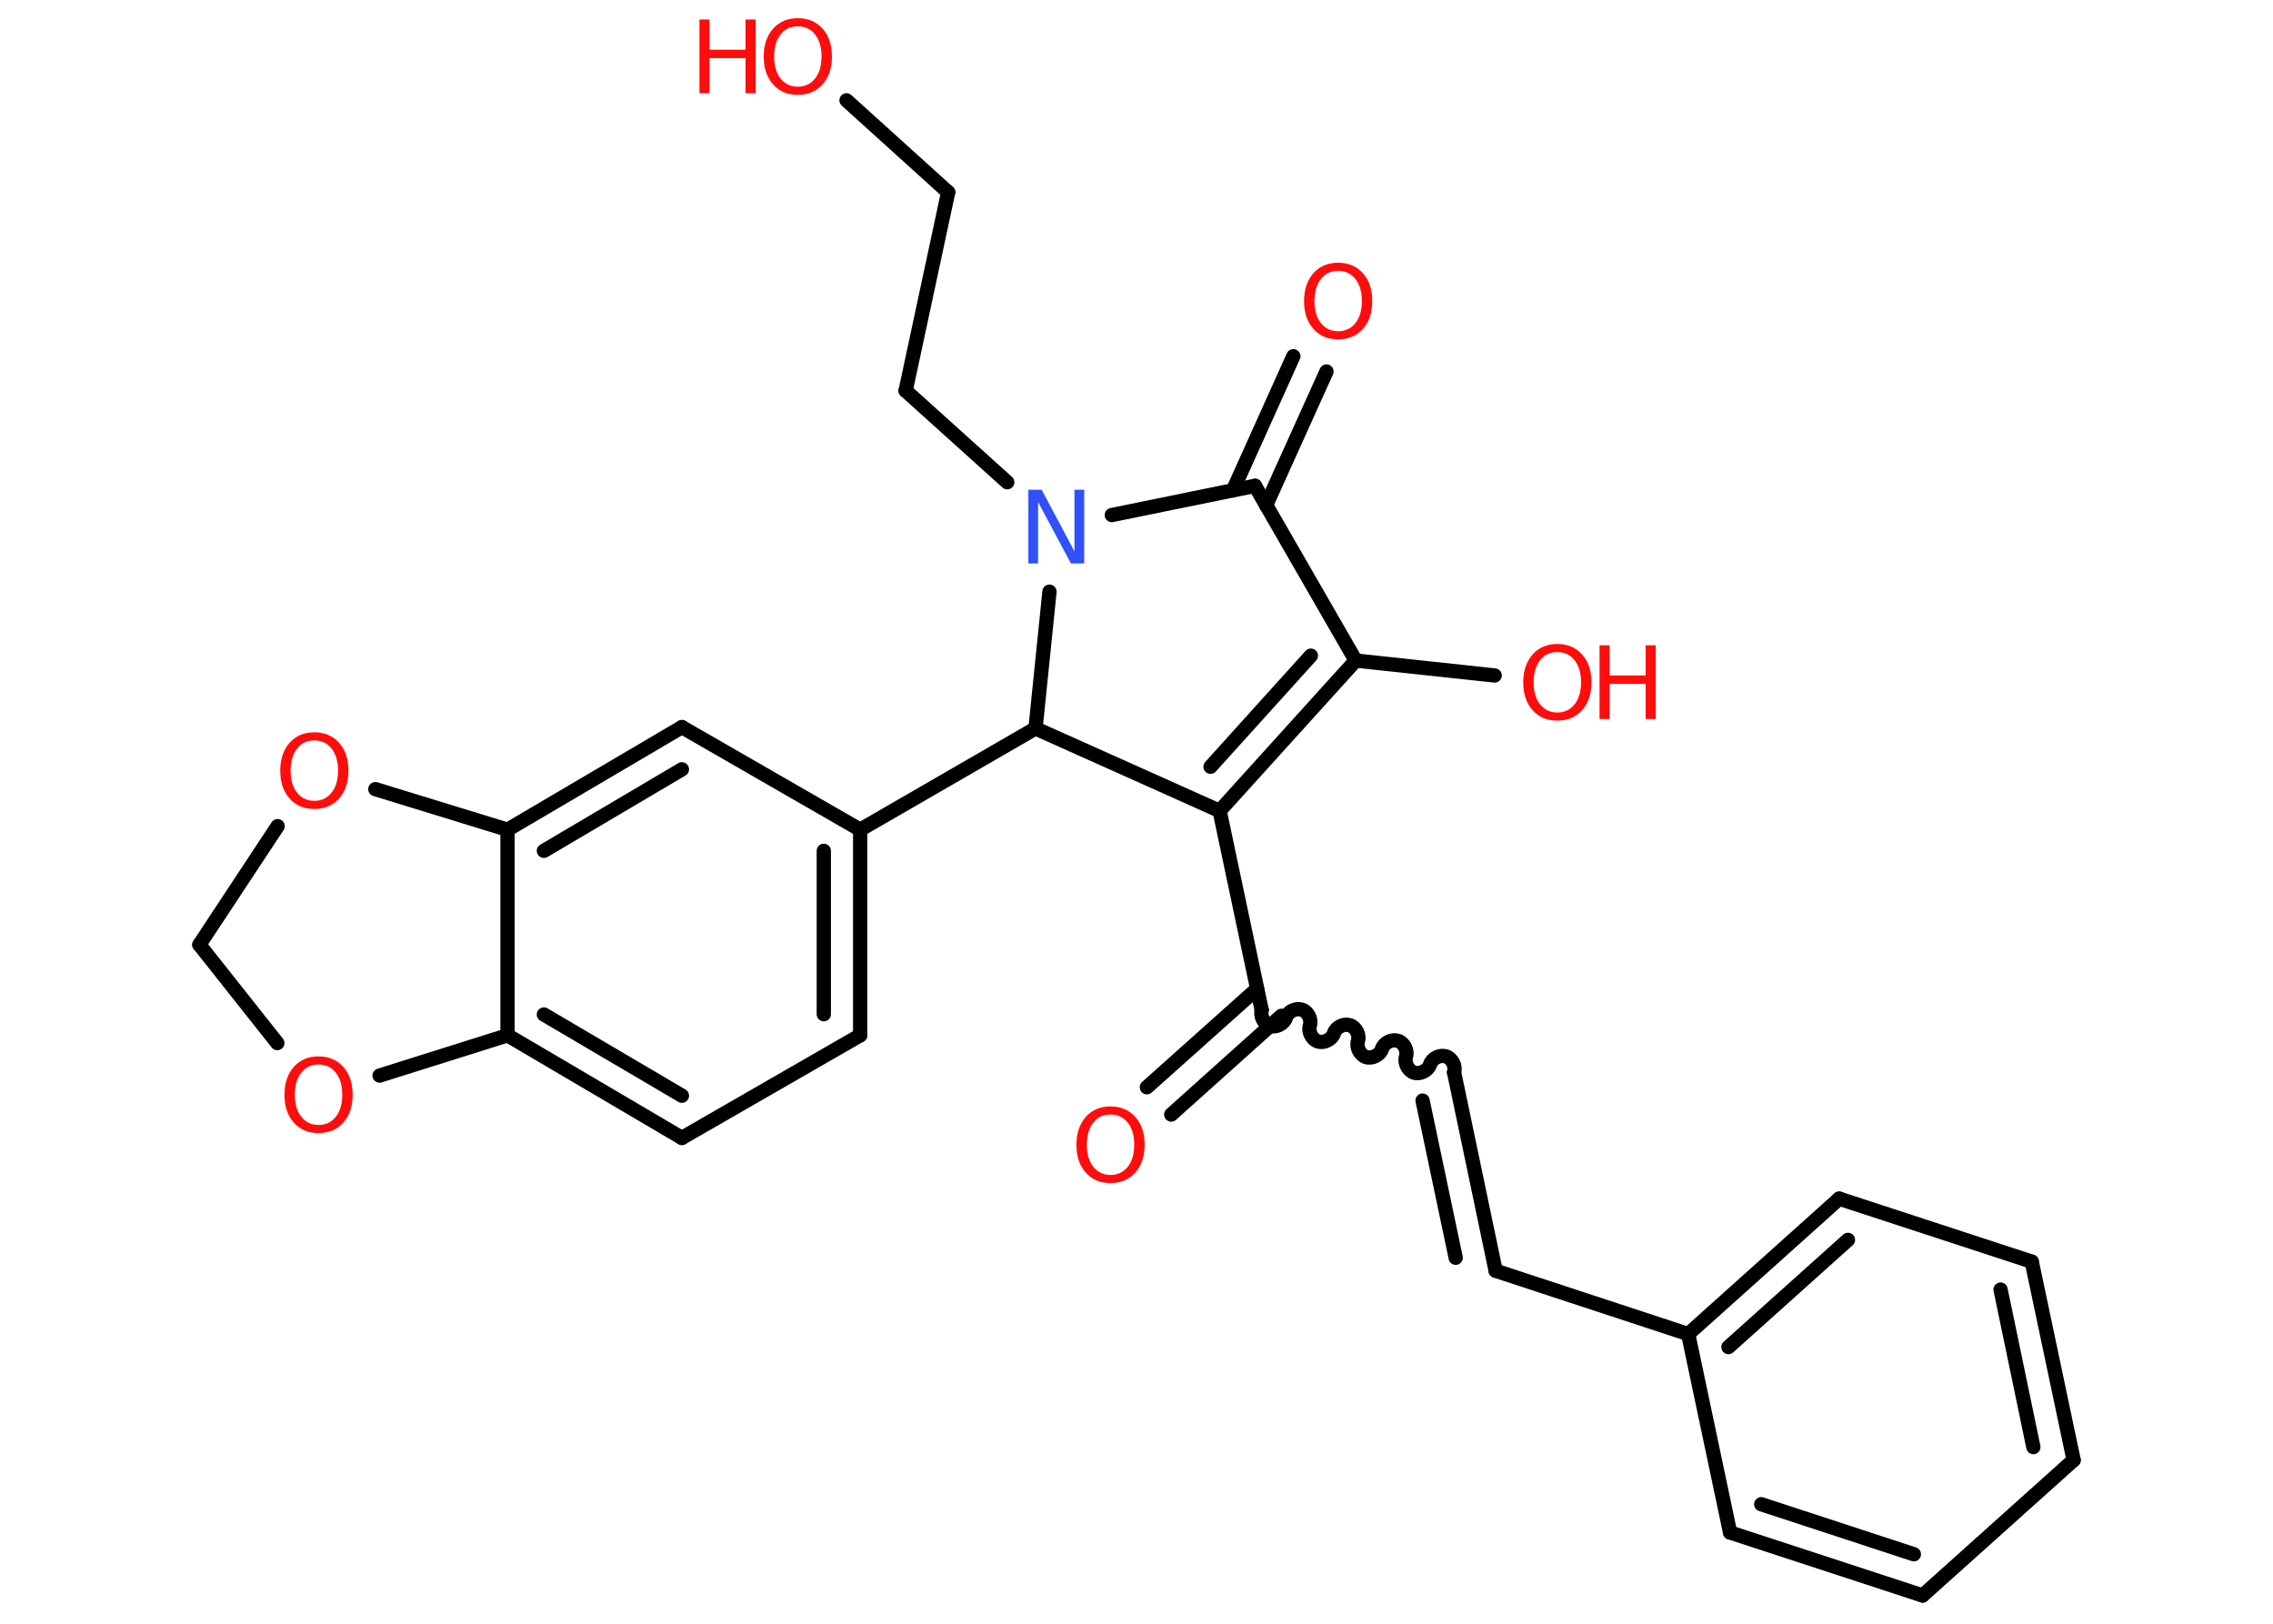 <?xml version='1.0' encoding='UTF-8'?>
<!DOCTYPE svg PUBLIC "-//W3C//DTD SVG 1.1//EN" "http://www.w3.org/Graphics/SVG/1.1/DTD/svg11.dtd">
<svg version='1.2' xmlns='http://www.w3.org/2000/svg' xmlns:xlink='http://www.w3.org/1999/xlink' width='70.0mm' height='50.0mm' viewBox='0 0 70.0 50.0'>
  <desc>Generated by the Chemistry Development Kit (http://github.com/cdk)</desc>
  <g stroke-linecap='round' stroke-linejoin='round' stroke='#000000' stroke-width='.44' fill='#FF0D0D'>
    <rect x='.0' y='.0' width='70.0' height='50.0' fill='#FFFFFF' stroke='none'/>
    <g id='mol1' class='mol'>
      <g id='mol1bnd1' class='bond'>
        <line x1='35.32' y1='33.48' x2='38.71' y2='30.45'/>
        <line x1='36.07' y1='34.32' x2='39.46' y2='31.28'/>
      </g>
      <path id='mol1bnd2' class='bond' d='M44.78 33.02c.06 -.19 -.06 -.43 -.25 -.49c-.19 -.06 -.43 .06 -.49 .25c-.06 .19 -.31 .31 -.49 .25c-.19 -.06 -.31 -.31 -.25 -.49c.06 -.19 -.06 -.43 -.25 -.49c-.19 -.06 -.43 .06 -.49 .25c-.06 .19 -.31 .31 -.49 .25c-.19 -.06 -.31 -.31 -.25 -.49c.06 -.19 -.06 -.43 -.25 -.49c-.19 -.06 -.43 .06 -.49 .25c-.06 .19 -.31 .31 -.49 .25c-.19 -.06 -.31 -.31 -.25 -.49c.06 -.19 -.06 -.43 -.25 -.49c-.19 -.06 -.43 .06 -.49 .25c-.06 .19 -.31 .31 -.49 .25c-.19 -.06 -.31 -.31 -.25 -.49' fill='none' stroke='#000000' stroke-width='.44'/>
      <g id='mol1bnd3' class='bond'>
        <line x1='44.78' y1='33.02' x2='46.06' y2='39.13'/>
        <line x1='43.81' y1='33.89' x2='44.83' y2='38.73'/>
      </g>
      <line id='mol1bnd4' class='bond' x1='46.06' y1='39.13' x2='51.99' y2='41.08'/>
      <g id='mol1bnd5' class='bond'>
        <line x1='56.64' y1='36.91' x2='51.99' y2='41.08'/>
        <line x1='56.91' y1='38.18' x2='53.23' y2='41.48'/>
      </g>
      <line id='mol1bnd6' class='bond' x1='56.64' y1='36.91' x2='62.57' y2='38.85'/>
      <g id='mol1bnd7' class='bond'>
        <line x1='63.86' y1='44.96' x2='62.57' y2='38.85'/>
        <line x1='62.62' y1='44.56' x2='61.61' y2='39.71'/>
      </g>
      <line id='mol1bnd8' class='bond' x1='63.86' y1='44.96' x2='59.21' y2='49.13'/>
      <g id='mol1bnd9' class='bond'>
        <line x1='53.28' y1='47.19' x2='59.21' y2='49.13'/>
        <line x1='54.24' y1='46.32' x2='58.94' y2='47.86'/>
      </g>
      <line id='mol1bnd10' class='bond' x1='51.99' y1='41.08' x2='53.28' y2='47.19'/>
      <line id='mol1bnd11' class='bond' x1='38.85' y1='31.08' x2='37.56' y2='24.97'/>
      <g id='mol1bnd12' class='bond'>
        <line x1='37.56' y1='24.97' x2='41.75' y2='20.34'/>
        <line x1='37.28' y1='23.61' x2='40.37' y2='20.19'/>
      </g>
      <line id='mol1bnd13' class='bond' x1='41.75' y1='20.34' x2='46.03' y2='20.8'/>
      <line id='mol1bnd14' class='bond' x1='41.75' y1='20.34' x2='38.65' y2='14.96'/>
      <g id='mol1bnd15' class='bond'>
        <line x1='37.97' y1='15.1' x2='39.83' y2='10.97'/>
        <line x1='38.99' y1='15.56' x2='40.85' y2='11.44'/>
      </g>
      <line id='mol1bnd16' class='bond' x1='38.65' y1='14.96' x2='34.24' y2='15.86'/>
      <line id='mol1bnd17' class='bond' x1='31.02' y1='14.85' x2='27.89' y2='12.03'/>
      <line id='mol1bnd18' class='bond' x1='27.89' y1='12.03' x2='29.2' y2='5.92'/>
      <line id='mol1bnd19' class='bond' x1='29.2' y1='5.92' x2='26.07' y2='3.09'/>
      <line id='mol1bnd20' class='bond' x1='32.32' y1='18.22' x2='31.89' y2='22.43'/>
      <line id='mol1bnd21' class='bond' x1='37.56' y1='24.97' x2='31.89' y2='22.43'/>
      <line id='mol1bnd22' class='bond' x1='31.89' y1='22.43' x2='26.49' y2='25.55'/>
      <g id='mol1bnd23' class='bond'>
        <line x1='26.49' y1='31.88' x2='26.49' y2='25.55'/>
        <line x1='25.37' y1='31.23' x2='25.37' y2='26.2'/>
      </g>
      <line id='mol1bnd24' class='bond' x1='26.49' y1='31.88' x2='21.0' y2='35.04'/>
      <g id='mol1bnd25' class='bond'>
        <line x1='15.63' y1='31.88' x2='21.0' y2='35.04'/>
        <line x1='16.75' y1='31.24' x2='21.0' y2='33.74'/>
      </g>
      <line id='mol1bnd26' class='bond' x1='15.63' y1='31.88' x2='15.63' y2='25.55'/>
      <g id='mol1bnd27' class='bond'>
        <line x1='21.0' y1='22.39' x2='15.63' y2='25.55'/>
        <line x1='21.0' y1='23.69' x2='16.75' y2='26.2'/>
      </g>
      <line id='mol1bnd28' class='bond' x1='26.49' y1='25.55' x2='21.0' y2='22.39'/>
      <line id='mol1bnd29' class='bond' x1='15.63' y1='25.55' x2='11.56' y2='24.3'/>
      <line id='mol1bnd30' class='bond' x1='8.55' y1='25.44' x2='6.14' y2='29.09'/>
      <line id='mol1bnd31' class='bond' x1='6.14' y1='29.09' x2='8.54' y2='32.12'/>
      <line id='mol1bnd32' class='bond' x1='15.63' y1='31.88' x2='11.69' y2='33.12'/>
      <path id='mol1atm1' class='atom' d='M34.2 34.32q-.34 .0 -.53 .25q-.2 .25 -.2 .68q.0 .43 .2 .68q.2 .25 .53 .25q.33 .0 .53 -.25q.2 -.25 .2 -.68q.0 -.43 -.2 -.68q-.2 -.25 -.53 -.25zM34.2 34.07q.47 .0 .76 .32q.29 .32 .29 .86q.0 .54 -.29 .86q-.29 .32 -.76 .32q-.48 .0 -.76 -.32q-.29 -.32 -.29 -.86q.0 -.53 .29 -.86q.29 -.32 .76 -.32z' stroke='none'/>
      <g id='mol1atm13' class='atom'>
        <path d='M47.96 20.08q-.34 .0 -.53 .25q-.2 .25 -.2 .68q.0 .43 .2 .68q.2 .25 .53 .25q.33 .0 .53 -.25q.2 -.25 .2 -.68q.0 -.43 -.2 -.68q-.2 -.25 -.53 -.25zM47.96 19.83q.47 .0 .76 .32q.29 .32 .29 .86q.0 .54 -.29 .86q-.29 .32 -.76 .32q-.48 .0 -.76 -.32q-.29 -.32 -.29 -.86q.0 -.53 .29 -.86q.29 -.32 .76 -.32z' stroke='none'/>
        <path d='M49.26 19.87h.31v.93h1.11v-.93h.31v2.27h-.31v-1.08h-1.11v1.08h-.31v-2.27z' stroke='none'/>
      </g>
      <path id='mol1atm15' class='atom' d='M41.21 8.34q-.34 .0 -.53 .25q-.2 .25 -.2 .68q.0 .43 .2 .68q.2 .25 .53 .25q.33 .0 .53 -.25q.2 -.25 .2 -.68q.0 -.43 -.2 -.68q-.2 -.25 -.53 -.25zM41.21 8.09q.47 .0 .76 .32q.29 .32 .29 .86q.0 .54 -.29 .86q-.29 .32 -.76 .32q-.48 .0 -.76 -.32q-.29 -.32 -.29 -.86q.0 -.53 .29 -.86q.29 -.32 .76 -.32z' stroke='none'/>
      <path id='mol1atm16' class='atom' d='M31.67 15.08h.41l1.01 1.9v-1.9h.3v2.27h-.41l-1.01 -1.89v1.89h-.3v-2.27z' stroke='none' fill='#3050F8'/>
      <g id='mol1atm19' class='atom'>
        <path d='M24.57 .81q-.34 .0 -.53 .25q-.2 .25 -.2 .68q.0 .43 .2 .68q.2 .25 .53 .25q.33 .0 .53 -.25q.2 -.25 .2 -.68q.0 -.43 -.2 -.68q-.2 -.25 -.53 -.25zM24.57 .56q.47 .0 .76 .32q.29 .32 .29 .86q.0 .54 -.29 .86q-.29 .32 -.76 .32q-.48 .0 -.76 -.32q-.29 -.32 -.29 -.86q.0 -.53 .29 -.86q.29 -.32 .76 -.32z' stroke='none'/>
        <path d='M21.54 .6h.31v.93h1.11v-.93h.31v2.27h-.31v-1.08h-1.11v1.08h-.31v-2.27z' stroke='none'/>
      </g>
      <path id='mol1atm27' class='atom' d='M9.68 22.8q-.34 .0 -.53 .25q-.2 .25 -.2 .68q.0 .43 .2 .68q.2 .25 .53 .25q.33 .0 .53 -.25q.2 -.25 .2 -.68q.0 -.43 -.2 -.68q-.2 -.25 -.53 -.25zM9.68 22.55q.47 .0 .76 .32q.29 .32 .29 .86q.0 .54 -.29 .86q-.29 .32 -.76 .32q-.48 .0 -.76 -.32q-.29 -.32 -.29 -.86q.0 -.53 .29 -.86q.29 -.32 .76 -.32z' stroke='none'/>
      <path id='mol1atm29' class='atom' d='M9.81 32.78q-.34 .0 -.53 .25q-.2 .25 -.2 .68q.0 .43 .2 .68q.2 .25 .53 .25q.33 .0 .53 -.25q.2 -.25 .2 -.68q.0 -.43 -.2 -.68q-.2 -.25 -.53 -.25zM9.81 32.53q.47 .0 .76 .32q.29 .32 .29 .86q.0 .54 -.29 .86q-.29 .32 -.76 .32q-.48 .0 -.76 -.32q-.29 -.32 -.29 -.86q.0 -.53 .29 -.86q.29 -.32 .76 -.32z' stroke='none'/>
    </g>
  </g>
</svg>
